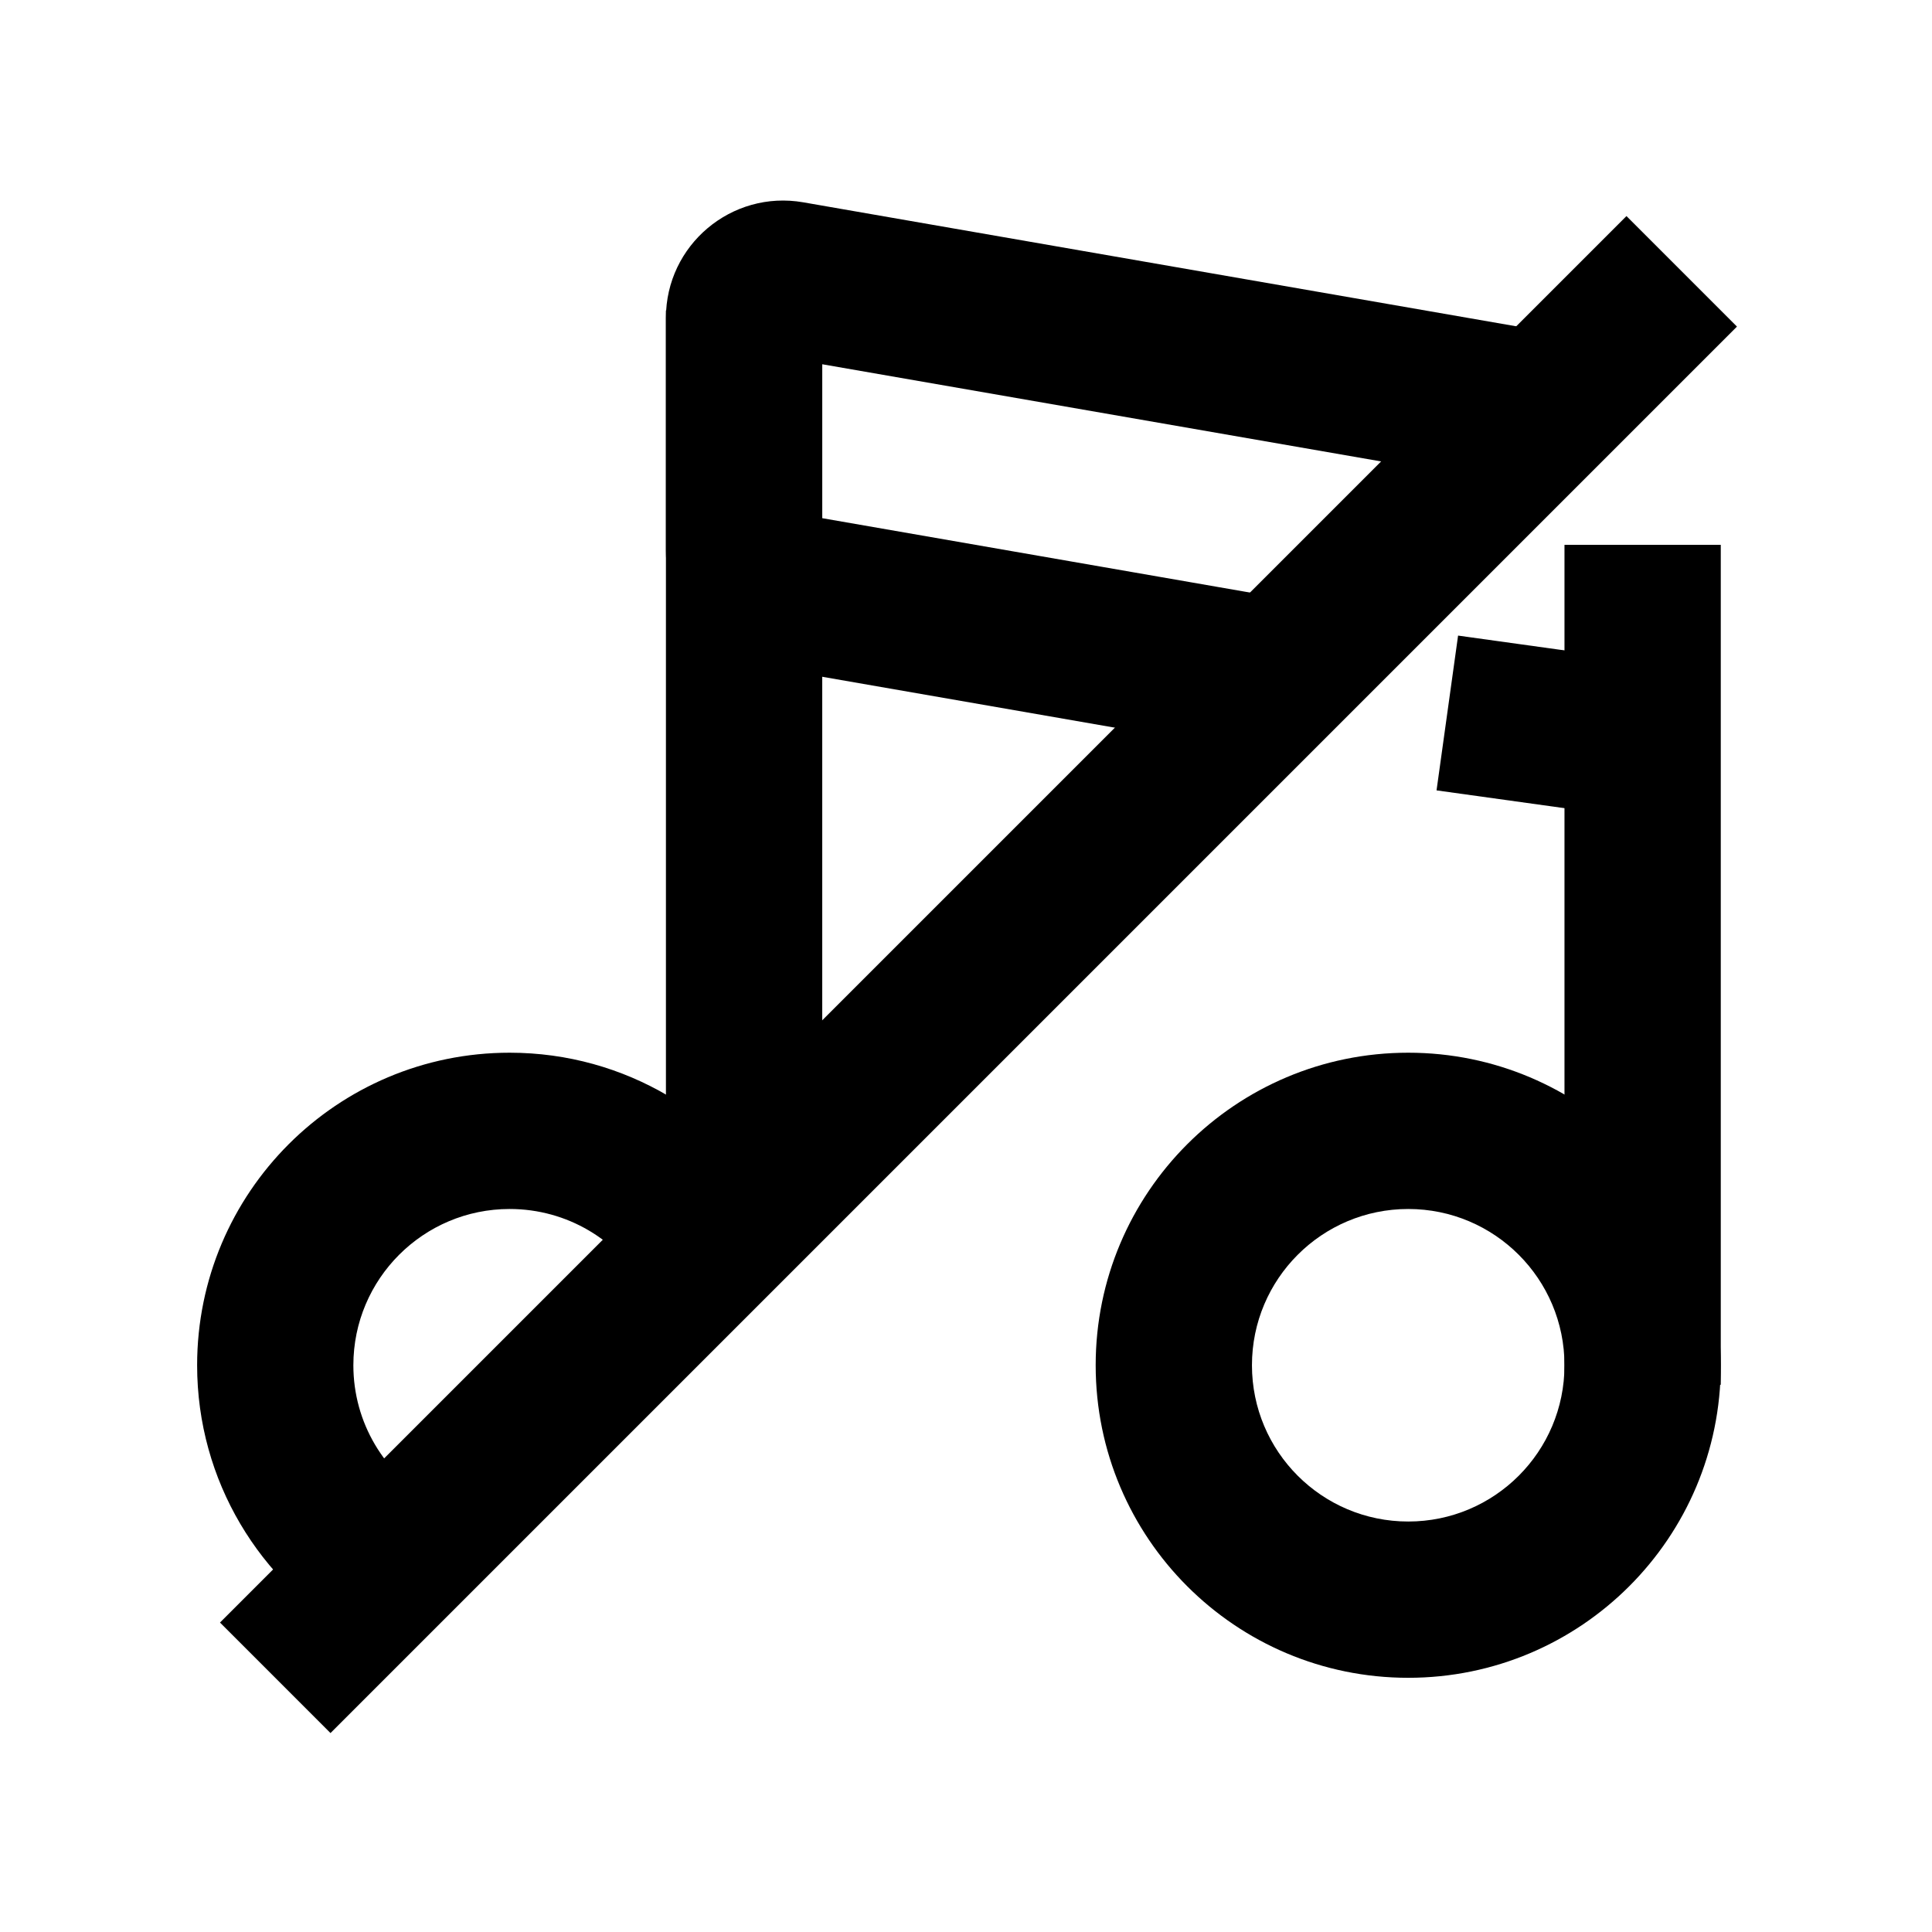 <svg xmlns="http://www.w3.org/2000/svg" xmlns:xlink="http://www.w3.org/1999/xlink" width="256" zoomAndPan="magnify" viewBox="0 0 192 192" height="256" preserveAspectRatio="xMidYMid meet" version="1.0"><defs><clipPath id="e00ab1d2e0"><path d="M 19.199 104 L 78 104 L 78 163 L 19.199 163 Z M 19.199 104 " clip-rule="nonzero"/></clipPath><clipPath id="2a277ad58a"><path d="M 66 19.199 L 165 19.199 L 165 82 L 66 82 Z M 66 19.199 " clip-rule="nonzero"/></clipPath><clipPath id="12208f858c"><path d="M 21 21 L 172.949 21 L 172.949 172.949 L 21 172.949 Z M 21 21 " clip-rule="nonzero"/></clipPath></defs><g clip-path="url(#e00ab1d2e0)"><path fill="#000000" d="M 50.648 120.148 C 42.07 120.148 35.117 127.102 35.117 135.676 C 35.117 141.414 38.227 146.438 42.891 149.133 L 35.113 162.578 C 25.848 157.219 19.59 147.184 19.59 135.676 C 19.59 118.523 33.496 104.617 50.648 104.617 C 62.156 104.617 72.191 110.879 77.551 120.141 L 64.105 127.918 C 61.41 123.254 56.387 120.148 50.648 120.148 Z M 50.648 120.148 " fill-opacity="1" fill-rule="evenodd"/></g><path fill="#000000" d="M 66.18 30.848 L 81.711 30.848 L 81.711 118.207 L 66.18 118.207 Z M 66.18 30.848 " fill-opacity="1" fill-rule="evenodd"/><path fill="#000000" d="M 139.949 120.148 C 131.371 120.148 124.418 127.102 124.418 135.676 C 124.418 144.254 131.371 151.207 139.949 151.207 C 148.527 151.207 155.477 144.254 155.477 135.676 C 155.477 127.102 148.527 120.148 139.949 120.148 Z M 108.887 135.676 C 108.887 118.523 122.793 104.617 139.949 104.617 C 157.102 104.617 171.008 118.523 171.008 135.676 C 171.008 152.832 157.102 166.738 139.949 166.738 C 122.793 166.738 108.887 152.832 108.887 135.676 Z M 108.887 135.676 " fill-opacity="1" fill-rule="evenodd"/><path fill="#000000" d="M 155.477 54.145 L 171.008 54.145 L 171.008 137.617 L 155.477 137.617 Z M 155.477 54.145 " fill-opacity="1" fill-rule="evenodd"/><g clip-path="url(#2a277ad58a)"><path fill="#000000" d="M 81.711 36.199 L 152.012 48.422 L 154.672 33.121 L 79.824 20.105 C 72.699 18.867 66.18 24.352 66.18 31.582 L 66.18 54.762 C 66.18 60.422 70.254 65.266 75.832 66.234 L 126.969 75.129 L 129.629 59.828 L 81.711 51.496 Z M 144.902 63.164 L 164.312 65.863 L 162.172 81.246 L 142.762 78.547 Z M 144.902 63.164 " fill-opacity="1" fill-rule="evenodd"/></g><g clip-path="url(#12208f858c)"><path fill="#000000" d="M 21.863 161.246 L 161.637 21.473 L 172.617 32.457 L 32.844 172.23 Z M 21.863 161.246 " fill-opacity="1" fill-rule="evenodd"/></g></svg>